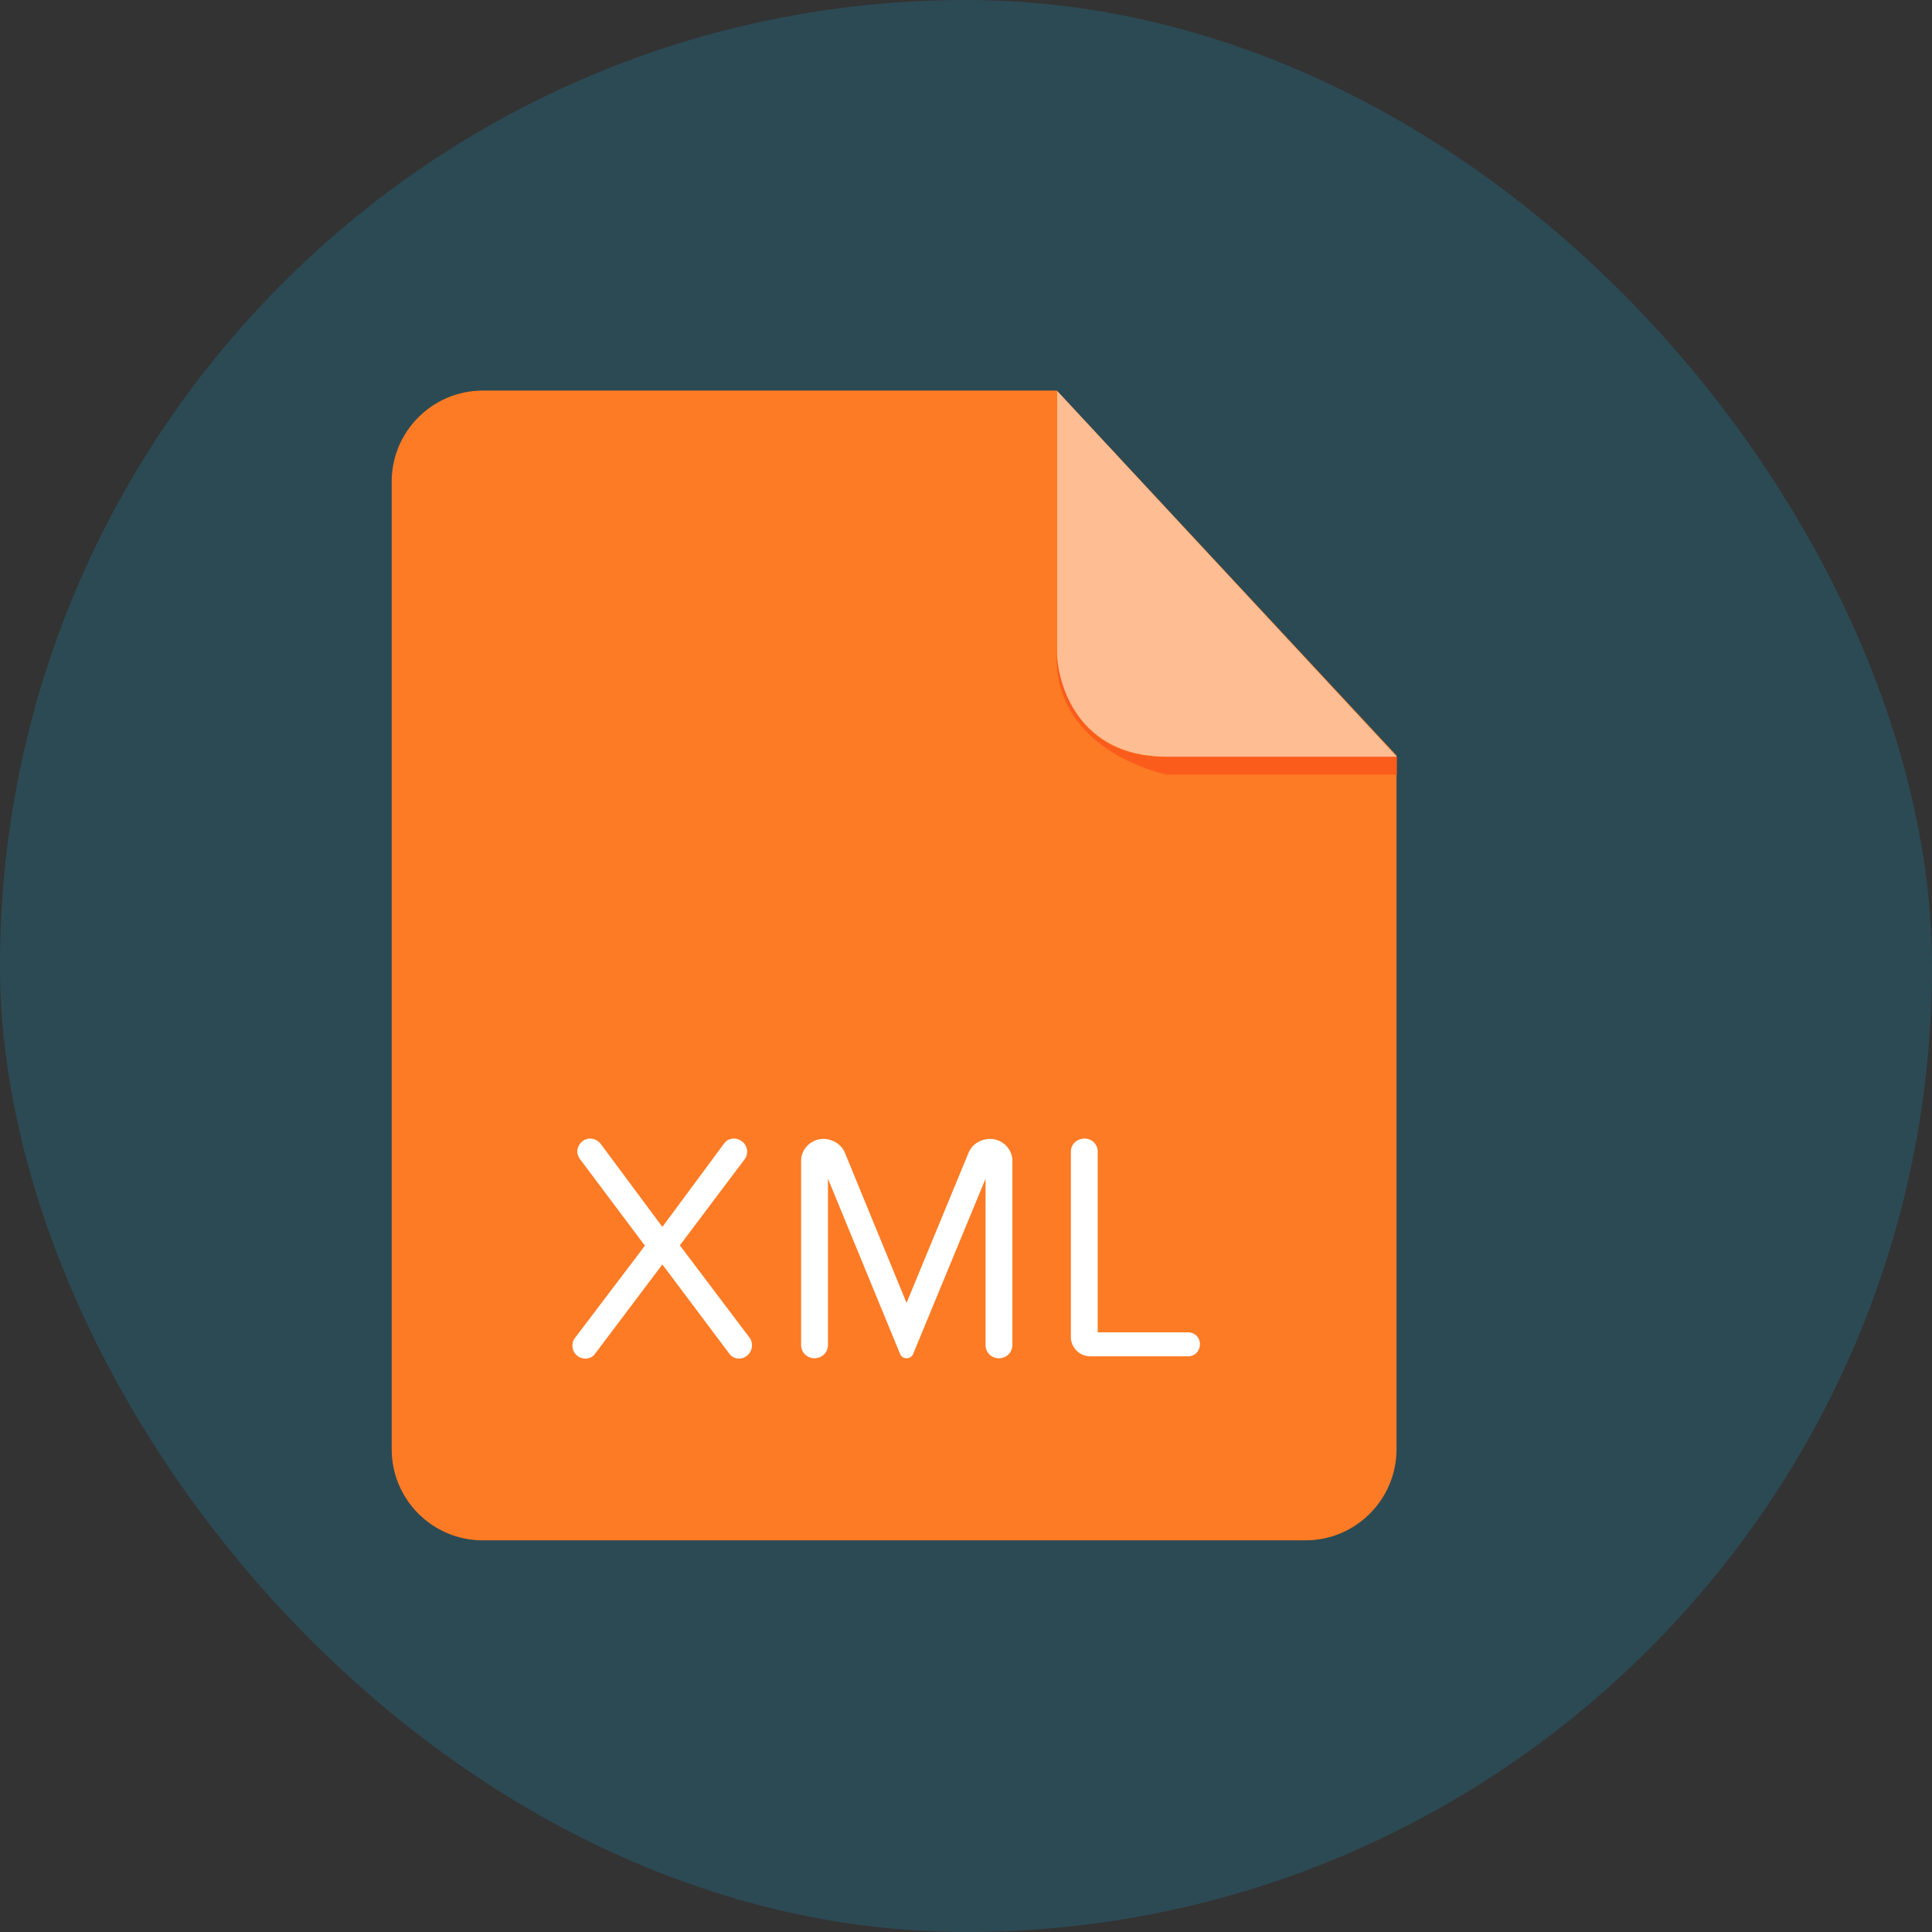<!DOCTYPE svg PUBLIC "-//W3C//DTD SVG 1.1//EN" "http://www.w3.org/Graphics/SVG/1.1/DTD/svg11.dtd">
<!-- Uploaded to: SVG Repo, www.svgrepo.com, Transformed by: SVG Repo Mixer Tools -->
<svg width="800px" height="800px" viewBox="-21.76 -21.76 107.52 107.52" xmlns="http://www.w3.org/2000/svg" fill="#000000">
<rect x="-21.76" y="-21.76" width="107.52" height="107.52" fill="#333333" stroke="none"/>
<g id="SVGRepo_bgCarrier" stroke-width="0">
<rect x="-21.76" y="-21.76" width="107.52" height="107.52" rx="53.76" fill="#2c4a54" strokewidth="0"/>
</g>
<g id="SVGRepo_tracerCarrier" stroke-linecap="round" stroke-linejoin="round"/>
<g id="SVGRepo_iconCarrier"> <path d="M5.112-.024c-2.803 0-5.074 2.272-5.074 5.074v53.841c0 2.803 2.271 5.074 5.074 5.074h45.774c2.801 0 5.074-2.271 5.074-5.074v-38.606l-18.902-20.309h-31.946z" fill-rule="evenodd" clip-rule="evenodd" fill="#FC7B24"/> <g fill-rule="evenodd" clip-rule="evenodd"> <path d="M55.977 20.352v1h-12.799s-6.312-1.26-6.129-6.707c0 0 .208 5.707 6.004 5.707h12.924z" fill="#FB5C1B"/> <path d="M37.074 0v14.561c0 1.656 1.104 5.791 6.104 5.791h12.799l-18.903-20.352z" opacity=".5" fill="#ffffff"/> </g> <path d="M19.371 53.848c-.217 0-.414-.089-.541-.27l-3.727-4.97-3.745 4.97c-.126.181-.323.27-.54.27-.396 0-.721-.306-.721-.72 0-.144.037-.306.145-.432l3.889-5.131-3.619-4.826c-.09-.126-.144-.27-.144-.414 0-.343.288-.721.72-.721.217 0 .433.108.576.288l3.439 4.627 3.439-4.646c.125-.18.324-.27.54-.27.378 0 .737.306.737.721 0 .144-.035.288-.125.414l-3.619 4.808 3.889 5.149c.09.126.127.27.127.415.001.396-.323.738-.72.738zm14.455-.018c-.414 0-.738-.324-.738-.738v-9.254l-4.033 9.759c-.055.143-.2.233-.379.233-.144 0-.287-.09-.342-.234l-4.016-9.759v9.254c0 .414-.324.738-.756.738-.414 0-.738-.324-.738-.738v-10.262c0-.648.559-1.207 1.242-1.207.486 0 .99.288 1.188.756l3.438 8.373 3.457-8.373c.199-.468.686-.756 1.189-.756.684 0 1.242.558 1.242 1.207v10.263c.002.414-.322.738-.754.738zm10.546-.108h-5.456c-.594 0-1.08-.486-1.08-1.081v-10.316c0-.396.324-.721.774-.721.396 0 .72.324.72.721v10.065h5.042c.36 0 .647.288.647.648.001.396-.287.684-.647.684z" fill="#ffffff"/> </g>
</svg>